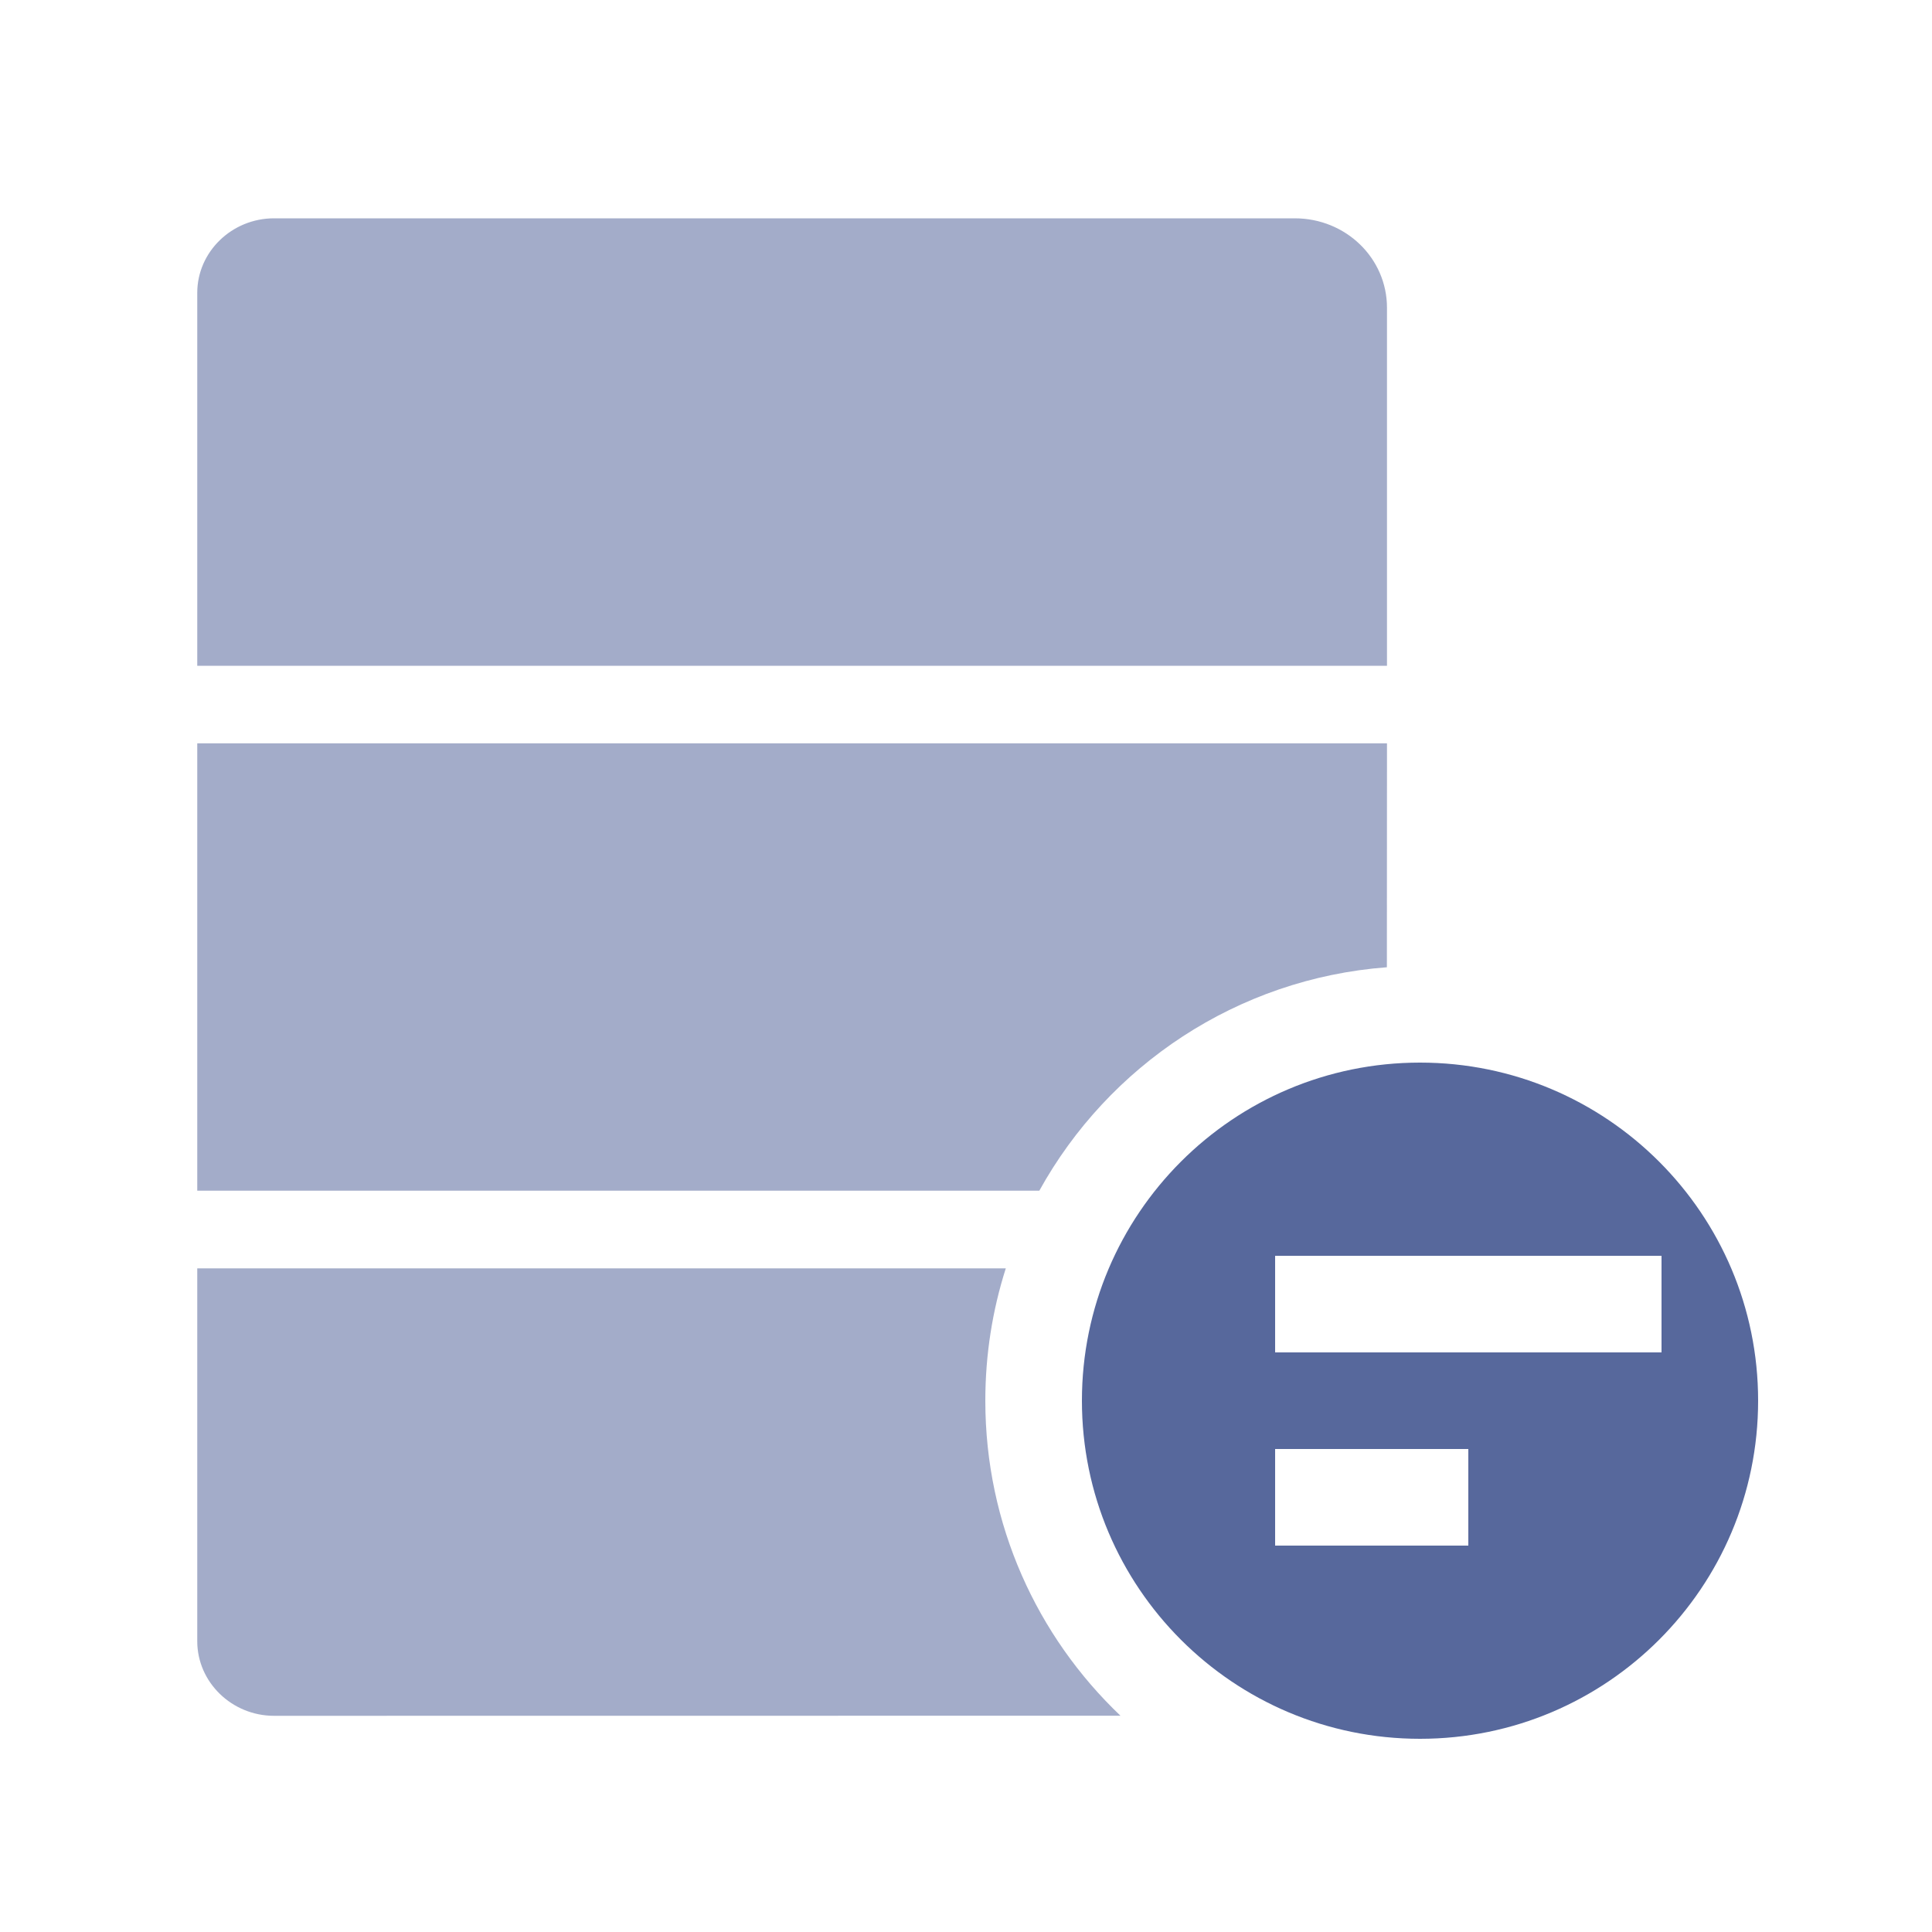 <?xml version="1.0" encoding="UTF-8"?>
<svg width="20px" height="20px" viewBox="0 0 20 20" version="1.1" xmlns="http://www.w3.org/2000/svg" xmlns:xlink="http://www.w3.org/1999/xlink">
    <title>cabinet-list-second-menu</title>
    <g id="cabinet-list-second-menu" stroke="none" stroke-width="1" fill="none" fill-rule="evenodd">
        <rect id="矩形" fill-opacity="0" fill="#D8D8D8" x="0" y="0" width="20" height="20"></rect>
        <g id="机柜" transform="translate(1.2, 2)">
            <rect id="矩形备份-3" x="0" y="0" width="16" height="16"></rect>
            <g id="编组" transform="translate(0.842, 0.26)" fill="#57689C">
                <path d="M12.658,8.74 C14.591,8.74 16.158,10.307 16.158,12.24 C16.158,14.173 14.591,15.74 12.658,15.74 C10.725,15.74 9.158,14.173 9.158,12.24 C9.158,10.307 10.725,8.74 12.658,8.74 Z M13.158,12.74 L11.158,12.74 L11.158,13.74 L13.158,13.74 L13.158,12.74 Z M15.158,10.74 L11.158,10.74 L11.158,11.74 L15.158,11.74 L15.158,10.74 Z" id="形状结合"></path>
                <path d="M8.158,12.24 C8.158,13.523 8.695,14.681 9.557,15.501 L0.795,15.502 C0.358,15.502 0,15.154 0,14.73 L0,10.87 L8.37,10.87 C8.232,11.302 8.158,11.762 8.158,12.24 Z M12.316,5.435 L12.315,7.753 C10.764,7.87 9.432,8.773 8.717,10.066 L0,10.066 L0,5.435 L12.316,5.435 Z M12.316,4.632 L0,4.632 L0,0.771 C0,0.347 0.358,0 0.795,0 L11.361,0 C11.89,0 12.316,0.413 12.316,0.926 L12.316,4.632 Z" id="形状结合" fill-rule="nonzero" opacity="0.55"></path>
            </g>
        </g>
    </g>
</svg>